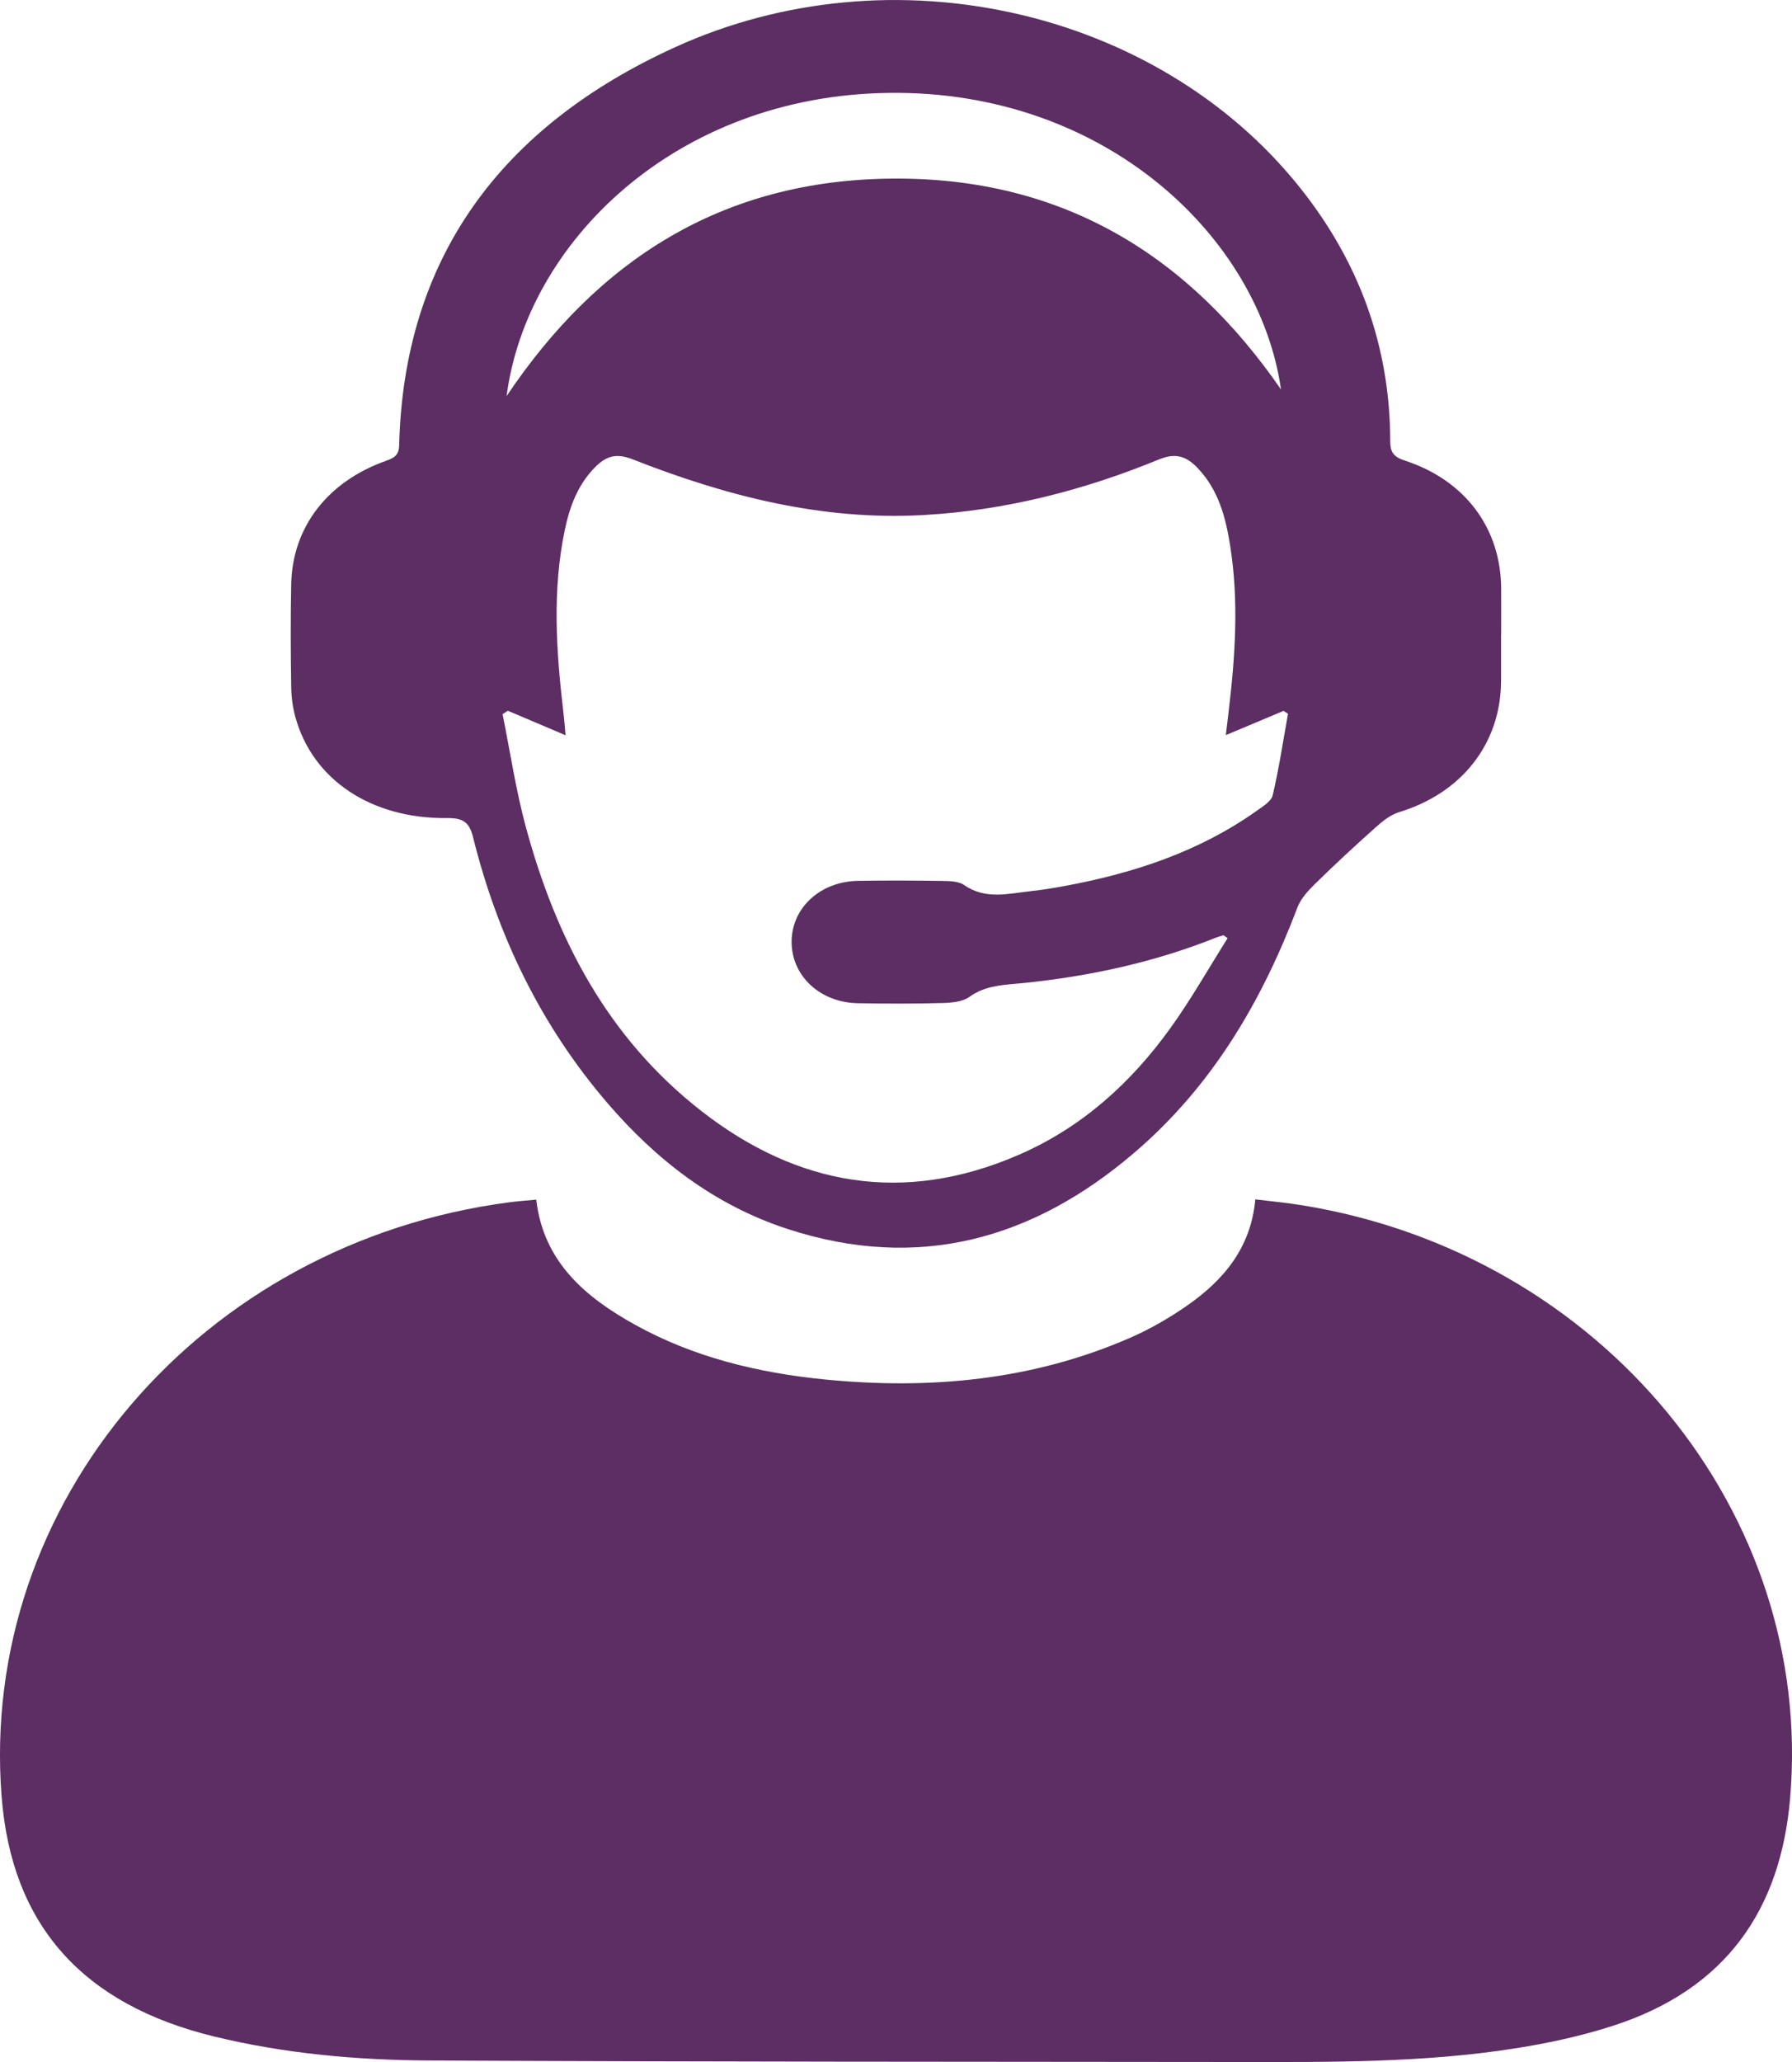 <?xml version="1.0" encoding="UTF-8"?>
<svg id="Layer_1" data-name="Layer 1" xmlns="http://www.w3.org/2000/svg" viewBox="0 0 200 230">
  <defs>
    <style>
      .cls-1 {
        fill: #5c2e63;
      }
    </style>
  </defs>
  <path class="cls-1" d="M59.85,133.82c.8,6.89,5.41,10.84,11.05,13.96,6.52,3.61,13.7,5.35,21.16,6.09,11.78,1.16,23.25,.08,34.12-4.67,2.19-.96,4.3-2.18,6.25-3.53,4.16-2.88,7.19-6.52,7.67-11.89,1.8,.22,3.53,.38,5.24,.66,33.4,5.41,57.17,34.27,54.45,66.14-1.05,12.27-7.01,21.26-19.77,25.38-3.55,1.15-7.27,1.95-10.98,2.53-10.14,1.59-20.4,1.52-30.64,1.51-30.18-.03-60.35-.02-90.53-.17-8.05-.04-16.06-.76-23.91-2.66-14.75-3.57-22.66-12.44-23.78-26.77-2.56-32.75,22.24-61.77,56.64-66.29,.95-.13,1.92-.19,3.03-.3Z"/>
  <path class="cls-1" d="M167.53,70.8c0,1.72,0,3.45,0,5.17-.04,6.98-4.37,12.48-11.38,14.62-.95,.29-1.83,.99-2.58,1.66-2.3,2.05-4.55,4.13-6.74,6.28-.81,.79-1.65,1.69-2.03,2.7-3.96,10.42-9.49,19.93-18.29,27.42-11.17,9.52-23.95,13.23-38.65,8.42-8.17-2.67-14.63-7.72-20.02-13.98-7.54-8.76-12.33-18.8-15.05-29.73-.42-1.67-1.13-2.13-2.9-2.11-8.49,.09-15.02-4.3-16.93-11.29-.3-1.1-.45-2.27-.46-3.4-.06-3.79-.08-7.59,0-11.38,.12-6.35,4.03-11.44,10.53-13.76,.94-.34,1.49-.61,1.52-1.75,.51-20.81,11.29-35.54,30.83-44.42,24.19-11,53.76-4.18,69.6,15.55,6.73,8.37,10.15,17.84,10.18,28.36,0,1.19,.28,1.77,1.59,2.2,6.76,2.19,10.75,7.55,10.79,14.27,.01,1.72,0,3.45,0,5.17Zm-30.72,11.21c.11-.95,.21-1.78,.31-2.61,.74-6.18,1.16-12.37,.17-18.56-.5-3.14-1.29-6.21-3.66-8.67-1.2-1.24-2.37-1.71-4.29-.92-8.38,3.44-17.14,5.69-26.28,6.2-11.38,.64-22.11-2.15-32.49-6.23-1.86-.73-2.98-.29-4.14,.88-1.95,1.96-2.84,4.4-3.38,6.95-1.44,6.79-.97,13.61-.17,20.43,.1,.81,.16,1.63,.24,2.53-2.31-.98-4.37-1.85-6.44-2.73-.2,.13-.39,.26-.59,.38,.85,4.2,1.48,8.46,2.6,12.6,3.35,12.32,9.03,23.47,19.67,31.73,10.64,8.26,22.48,10.39,35.3,4.84,7.1-3.07,12.57-8.06,16.92-14.09,2.34-3.24,4.3-6.72,6.43-10.09-.15-.11-.3-.22-.45-.33-.27,.08-.55,.15-.81,.25-6.89,2.76-14.1,4.32-21.52,5.08-2.09,.21-4.19,.21-6.03,1.54-.74,.54-1.95,.66-2.96,.69-3.17,.08-6.34,.08-9.51,.02-4.23-.08-7.39-3.06-7.38-6.86,.01-3.78,3.2-6.73,7.44-6.79,3.11-.05,6.22-.04,9.33,.01,.84,.01,1.86,.03,2.47,.45,2.42,1.69,4.99,.95,7.54,.68,1.21-.13,2.41-.33,3.61-.55,7.74-1.42,15.05-3.83,21.43-8.34,.71-.51,1.7-1.09,1.87-1.79,.71-3,1.16-6.06,1.71-9.09-.16-.11-.33-.22-.49-.33-2.08,.87-4.15,1.75-6.46,2.71ZM56.54,44.18c10.17-15.15,24.03-24.12,43.09-24.26,19.05-.14,33.05,8.63,43.34,23.52-2.42-16.91-19.54-33.38-43.75-33.08-23.85,.3-40.45,16.71-42.68,33.82Z"/>
</svg>